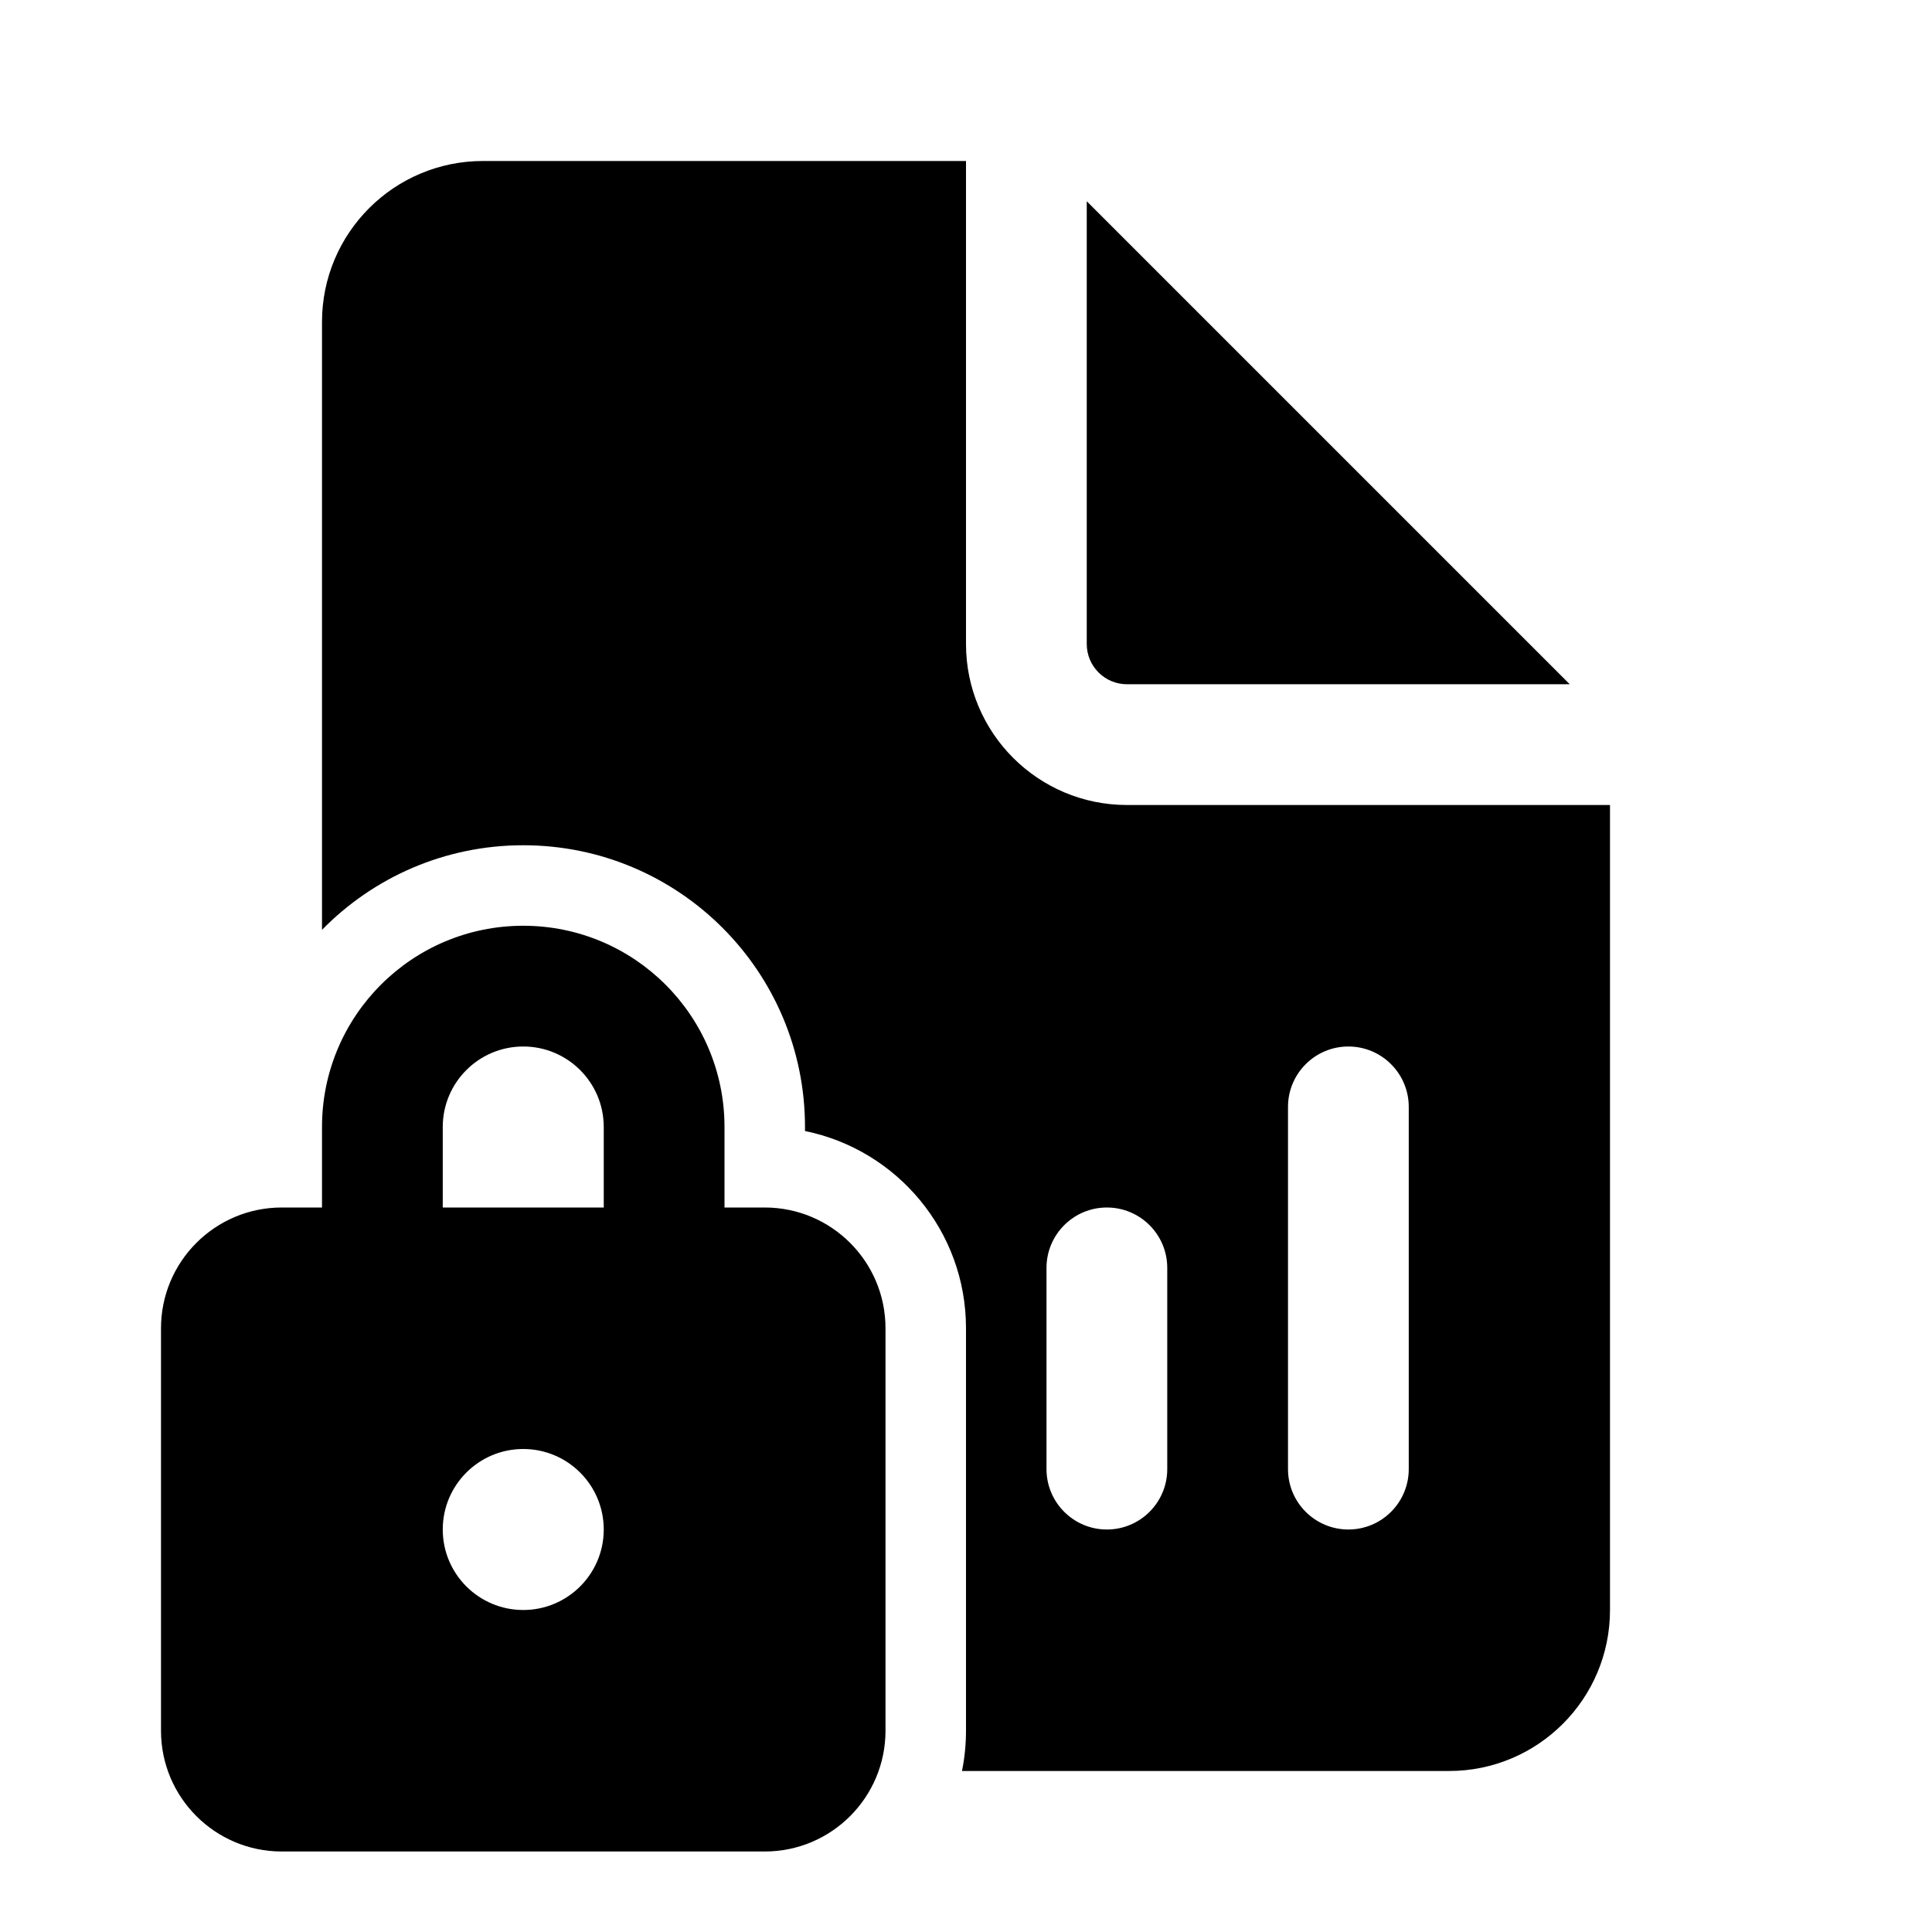 <svg  viewBox="0 0 24 24"  xmlns="http://www.w3.org/2000/svg">
<path d="M12 2V8C12 9.105 12.895 10 14 10H20V20C20 21.105 19.105 22 18 22H11.95C11.983 21.838 12 21.671 12 21.5V16.5C12 15.29 11.141 14.282 10 14.05V14C10 12.067 8.433 10.5 6.5 10.5C5.521 10.5 4.635 10.902 4 11.551V4C4 2.895 4.895 2 6 2H12ZM13.5 2.5V8C13.5 8.276 13.724 8.5 14 8.5H19.5L13.5 2.5ZM14.5 15.75C14.5 15.336 14.164 15 13.75 15C13.336 15 13 15.336 13 15.75V18.25C13 18.664 13.336 19 13.75 19C14.164 19 14.5 18.664 14.5 18.25V15.75ZM16.75 13C16.336 13 16 13.336 16 13.75V18.25C16 18.664 16.336 19 16.75 19C17.164 19 17.5 18.664 17.5 18.25V13.75C17.5 13.336 17.164 13 16.75 13ZM4 15V14C4 12.619 5.119 11.5 6.5 11.5C7.881 11.5 9 12.619 9 14V15H9.5C10.328 15 11 15.672 11 16.5V21.5C11 22.328 10.328 23 9.5 23H3.5C2.672 23 2 22.328 2 21.5V16.5C2 15.672 2.672 15 3.5 15H4ZM5.5 14V15H7.5V14C7.5 13.448 7.052 13 6.5 13C5.948 13 5.5 13.448 5.5 14ZM7.5 19C7.5 18.448 7.052 18 6.5 18C5.948 18 5.5 18.448 5.5 19C5.5 19.552 5.948 20 6.5 20C7.052 20 7.5 19.552 7.5 19Z" />
</svg>
